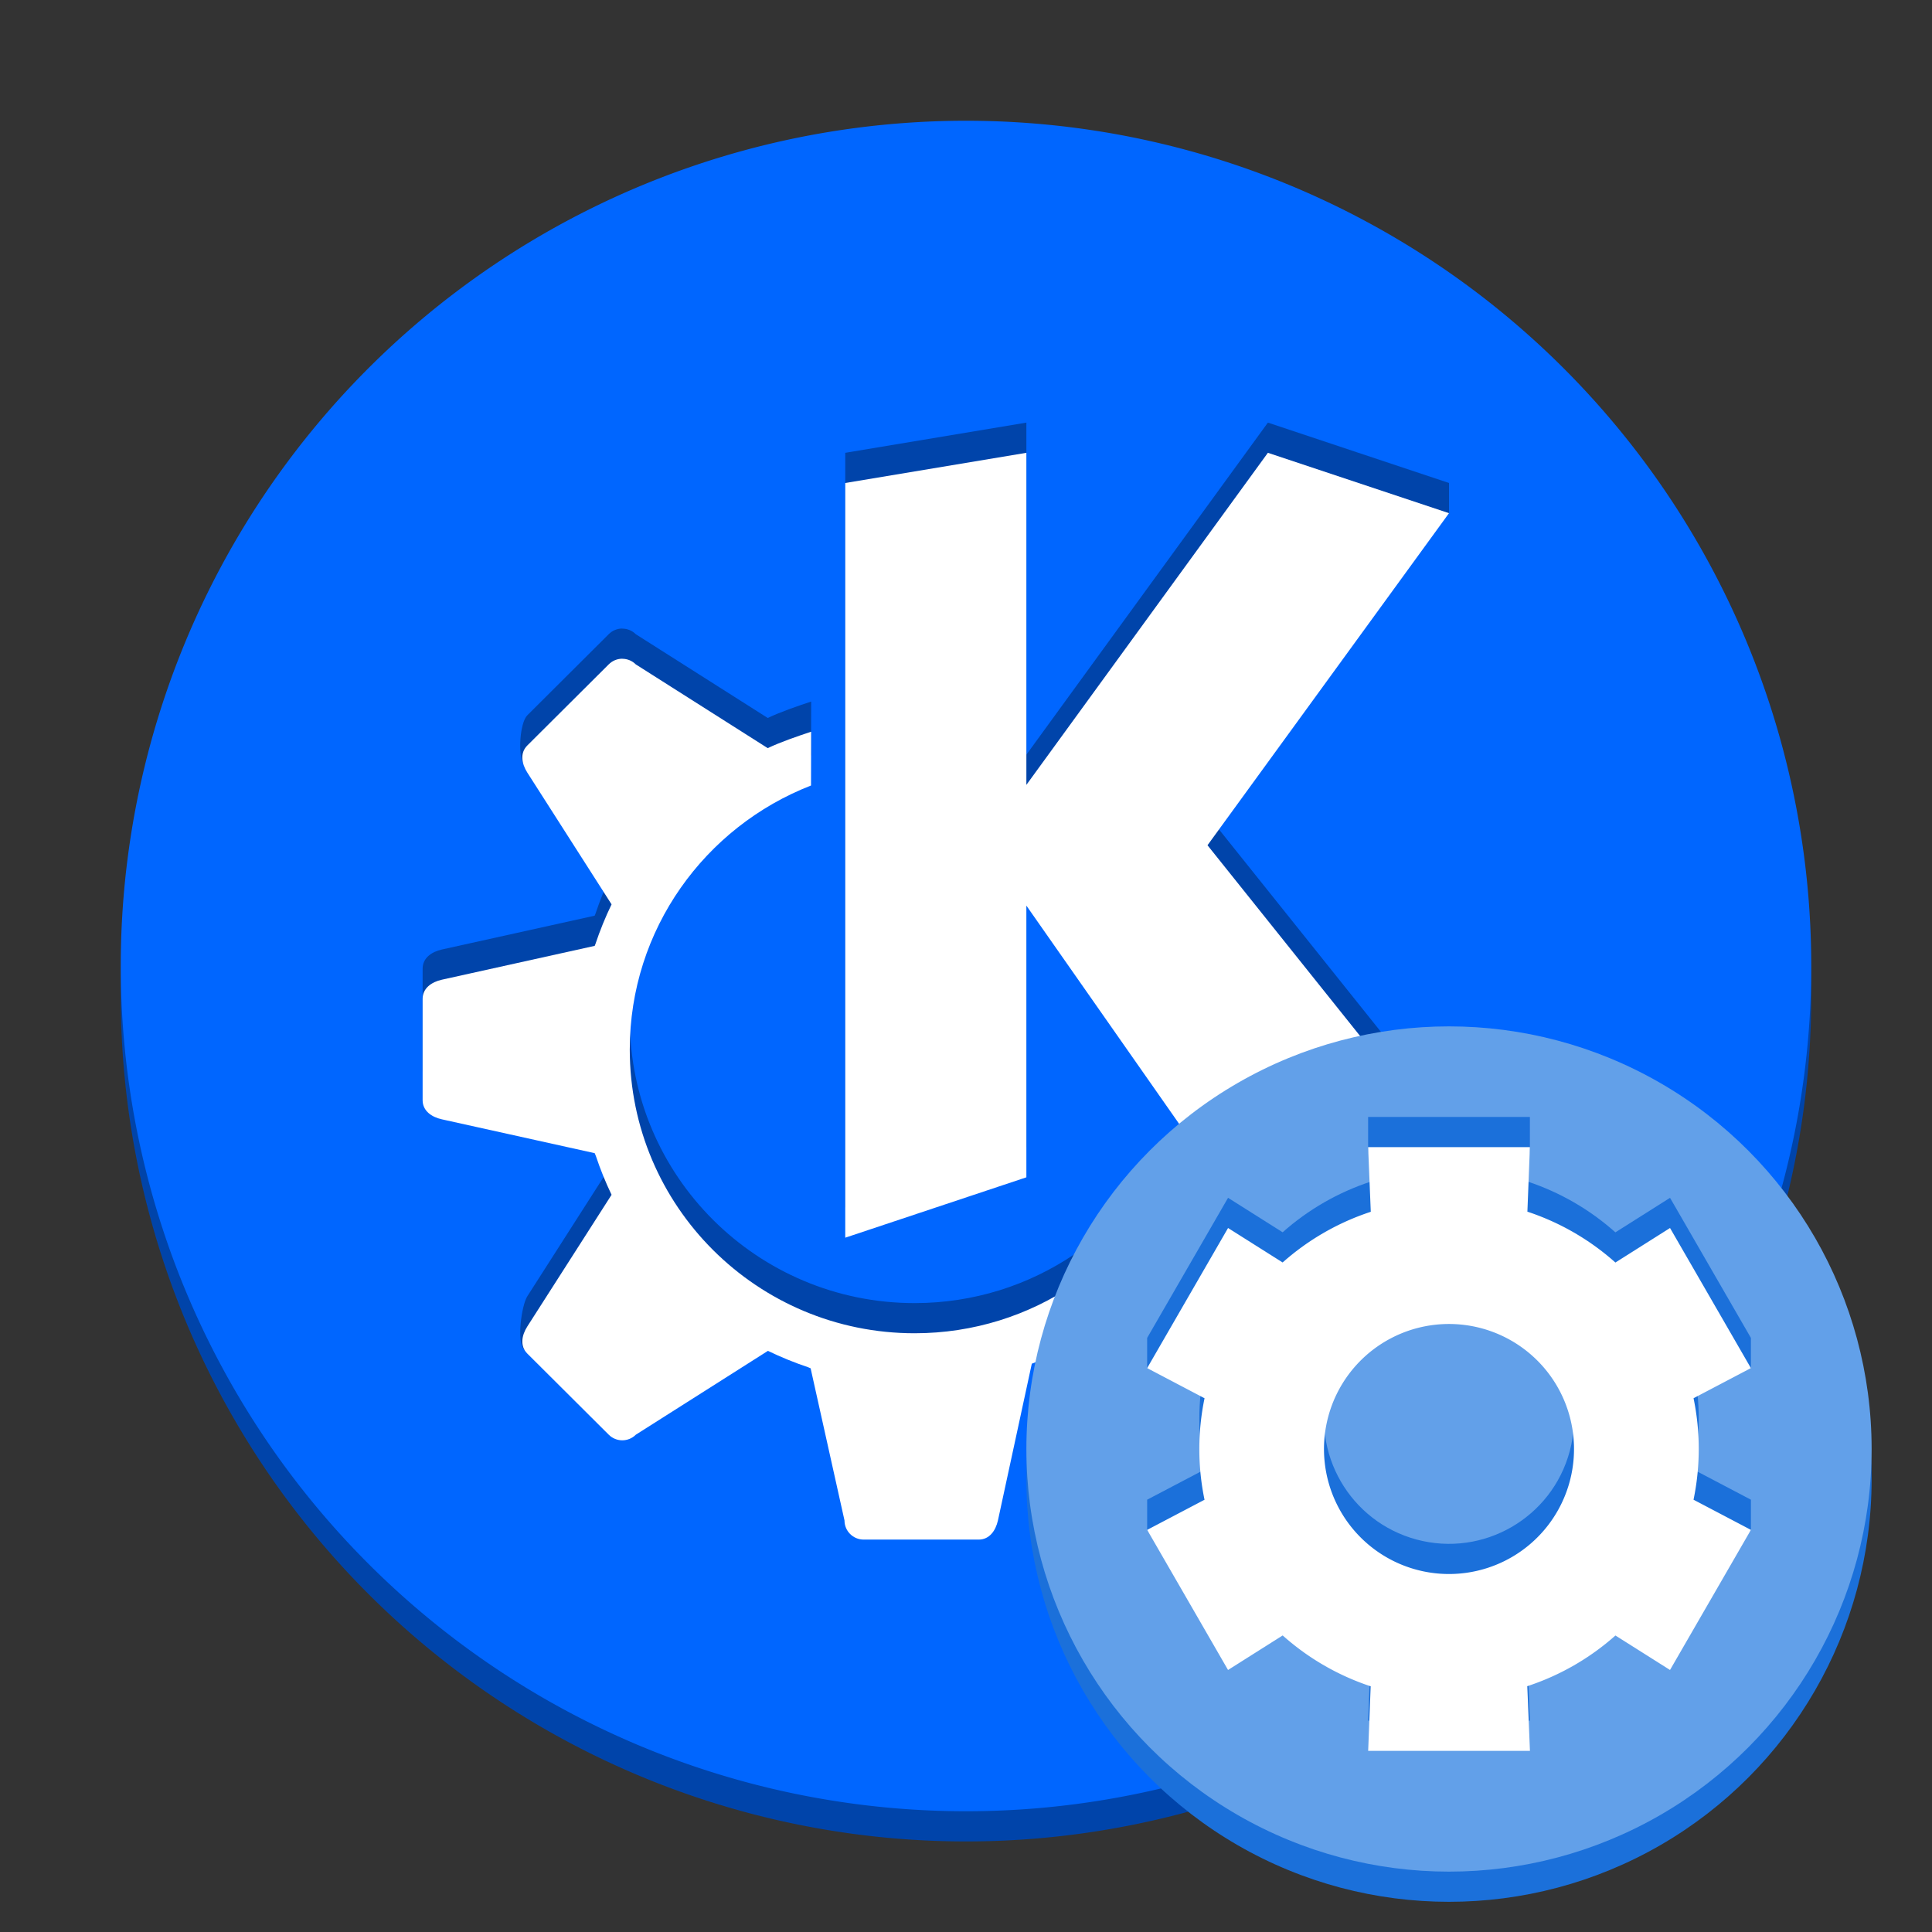 <?xml version="1.0" encoding="UTF-8" standalone="no"?>
<svg
   xmlns:dc="http://purl.org/dc/elements/1.1/"
   xmlns:cc="http://creativecommons.org/ns#"
   xmlns:rdf="http://www.w3.org/1999/02/22-rdf-syntax-ns#"
   xmlns:svg="http://www.w3.org/2000/svg"
   xmlns="http://www.w3.org/2000/svg"
   width="64"
   height="64"
   version="1.1"
   id="svg12">
  <rect width="100%" height="100%" fill="#333333" stroke="none"/>
  <defs
     id="defs16" />
  <path
     id="path837-6"
     d="M 32,5 A 28,28 0 0 0 4,33 28,28 0 0 0 32,61 28,28 0 0 0 60,33 28,28 0 0 0 32,5 Z"
     style="opacity:1;fill:#0044aa;fill-opacity:1;stroke:none;stroke-width:3.916;stroke-linecap:round;stroke-linejoin:round;stroke-miterlimit:4;stroke-dasharray:none;stroke-opacity:1" />
  <path
     id="path837"
     d="M 32,4 A 28,28 0 0 0 4,32 28,28 0 0 0 32,60 28,28 0 0 0 60,32 28,28 0 0 0 32,4 Z"
     style="opacity:1;fill:#0066ff;fill-opacity:1;stroke:none;stroke-width:3.916;stroke-linecap:round;stroke-linejoin:round;stroke-miterlimit:4;stroke-dasharray:none;stroke-opacity:1" />
  <path
     d="m 34,14 -6,1 v 25 l 6,-2 v -9 l 7,10 7,-1 V 37 L 40,27 48,17 v -1 l -6,-2 -8,11 z m -13.386,6.821 c -0.162,0 -0.325,0.063 -0.449,0.187 l -2.697,2.687 c -0.249,0.248 -0.316,1.319 -0.127,1.614 l 2.918,3.649 c -0.207,0.428 -0.386,0.868 -0.536,1.318 -0.007,0.019 -0.017,0.037 -0.023,0.057 l -5.063,1.121 C 14.293,31.53 14,31.738 14,32.088 v 3.357 c 0,0.351 0.293,0.558 0.637,0.634 l 5.063,1.121 c 0.011,0.033 0.029,0.064 0.04,0.097 0.146,0.438 0.32,0.866 0.519,1.282 l -2.791,4.362 c -0.189,0.296 -0.36,1.51 -0.111,1.758 l 2.809,1.827 c 0.249,0.248 0.649,0.248 0.898,0 l 4.376,-2.777 c 0.43,0.208 0.873,0.389 1.327,0.541 0.03,0.01 0.057,0.027 0.087,0.037 l 1.122,5.04 c 0,0.351 0.285,0.634 0.637,0.634 h 3.809 c 0.352,0 0.56,-0.292 0.637,-0.634 l 1.122,-5.193 c 0.516,-0.193 1.016,-0.424 1.498,-0.691 l 4.272,3.044 c 0.249,0.248 0.604,0.193 0.898,0 l 2.787,-1.831 c 0.249,-0.248 0.099,-1.458 -0.09,-1.753 l -1.625,-2.456 -0.171,0.063 c -0.386,0.145 -0.821,-0.005 -1.035,-0.357 l -1.709,-2.803 c -1.424,3.392 -4.786,5.777 -8.708,5.777 -5.211,0 -9.435,-4.208 -9.435,-9.398 0,-3.983 2.492,-7.379 6.004,-8.747 l 0.004,-1.782 c -0.447,0.148 -1.012,0.341 -1.438,0.544 l -4.369,-2.773 c -0.124,-0.124 -0.287,-0.187 -0.449,-0.187 z"
     style="fill:#0044aa;fill-opacity:1;stroke-width:0.856"
     id="path8-3" />
  <path
     d="m 34,15 -6,1 v 25 l 6,-2 v -9 l 7,10 7,-2 -8,-10 8,-11 -6,-2 -8,11 z m -13.386,6.821 c -0.162,0 -0.325,0.063 -0.449,0.187 l -2.697,2.687 c -0.249,0.248 -0.189,0.602 0,0.898 l 2.791,4.365 c -0.207,0.428 -0.386,0.868 -0.536,1.318 -0.007,0.019 -0.017,0.037 -0.023,0.057 l -5.063,1.121 C 14.293,32.53 14,32.738 14,33.088 v 3.357 c 0,0.351 0.293,0.558 0.637,0.634 l 5.063,1.121 c 0.011,0.033 0.029,0.064 0.04,0.097 0.146,0.438 0.32,0.866 0.519,1.282 l -2.791,4.362 c -0.189,0.296 -0.249,0.65 0,0.898 l 2.697,2.687 c 0.249,0.248 0.649,0.248 0.898,0 l 4.376,-2.777 c 0.43,0.208 0.873,0.389 1.327,0.541 0.03,0.01 0.057,0.027 0.087,0.037 l 1.122,5.04 c 0,0.351 0.285,0.634 0.637,0.634 h 3.809 c 0.352,0 0.56,-0.292 0.637,-0.634 l 1.122,-5.193 c 0.516,-0.193 1.016,-0.424 1.498,-0.691 l 4.272,3.044 c 0.249,0.248 0.649,0.248 0.898,0 l 2.697,-2.687 c 0.249,-0.248 0.189,-0.602 0,-0.898 l -1.625,-2.456 -0.171,0.063 c -0.386,0.145 -0.821,-0.005 -1.035,-0.357 l -1.709,-2.803 c -1.424,3.392 -4.786,5.777 -8.708,5.777 -5.211,0 -9.435,-4.208 -9.435,-9.398 0,-3.983 2.492,-7.379 6.004,-8.747 l 0.004,-1.782 c -0.447,0.148 -1.012,0.341 -1.438,0.544 l -4.369,-2.773 c -0.124,-0.124 -0.287,-0.187 -0.449,-0.187 z"
     style="fill:#ffffff;stroke-width:0.856"
     id="path8" />
  <circle
     style="opacity:1;fill:#1b70da;fill-opacity:1;stroke:none;stroke-width:4;stroke-linecap:round;stroke-linejoin:round;stroke-miterlimit:4;stroke-dasharray:none;stroke-opacity:1"
     id="path910-0"
     cx="48"
     cy="49"
     r="14" />
  <circle
     style="opacity:1;fill:#62a0e9;fill-opacity:1;stroke:none;stroke-width:4;stroke-linecap:round;stroke-linejoin:round;stroke-miterlimit:4;stroke-dasharray:none;stroke-opacity:1"
     id="path910"
     cx="48"
     cy="48"
     r="14" />
  <path
     style="fill:#1b70da;fill-opacity:1;stroke:none;stroke-width:2.071px;stroke-linecap:butt;stroke-linejoin:miter;stroke-opacity:1"
     d="m 50.68,37 -5.359,9.8e-5 -10e-7,1 0.088,1.142 c -1.078,0.354 -2.072,0.925 -2.92,1.679 l -1.808,-1.142 -2.68,4.641 -1e-6,1 1.901,-7.86e-4 c -0.23,1.109 -0.23,2.253 -6.39e-4,3.362 l -1.9,0.998 -1e-6,1 2.679,3.641 1.81,-1.144 c 0.846,0.755 1.838,1.329 2.915,1.685 l -0.083,2.138 5.359,-1.01e-4 -0.088,-2.142 c 1.078,-0.354 2.072,-0.925 2.92,-1.679 l 1.808,1.142 2.68,-3.641 10e-7,-1 -1.901,-0.999 c 0.23,-1.109 0.23,-2.253 6.37e-4,-3.362 l 1.9,0.002 5e-6,-1 -2.679,-4.641 -1.81,1.144 c -0.846,-0.755 -1.838,-1.329 -2.915,-1.685 l 0.083,-1.138 z m -1.608,6 c 2.209,0.592 3.52,2.863 2.928,5.072 -0.592,2.209 -2.863,3.52 -5.072,2.928 -2.209,-0.592 -3.52,-2.863 -2.928,-5.072 0.036,-0.133 0.078,-0.264 0.126,-0.393 0.753,-1.99 2.891,-3.086 4.946,-2.535 z"
     id="path882-7" />
  <path
     style="fill:#ffffff;stroke:none;stroke-width:2.071px;stroke-linecap:butt;stroke-linejoin:miter;stroke-opacity:1"
     d="m 50.68,38 -5.359,9.8e-5 0.088,2.142 a 8.282,8.282 0 0 0 -2.92,1.679 l -1.808,-1.142 -2.68,4.641 1.901,0.999 a 8.282,8.282 0 0 0 -6.39e-4,3.362 l -1.9,0.998 2.679,4.641 1.81,-1.144 a 8.282,8.282 0 0 0 2.915,1.685 l -0.083,2.138 5.359,-10e-5 -0.088,-2.142 a 8.282,8.282 0 0 0 2.92,-1.679 l 1.808,1.142 2.68,-4.641 -1.901,-0.999 a 8.282,8.282 0 0 0 6.36e-4,-3.362 l 1.9,-0.998 -2.679,-4.641 -1.81,1.144 a 8.282,8.282 0 0 0 -2.915,-1.685 z m -1.608,6 a 4.141,4.141 0 0 1 2.928,5.072 A 4.141,4.141 0 0 1 46.928,52 4.141,4.141 0 0 1 44,46.928 4.141,4.141 0 0 1 44.126,46.535 4.141,4.141 0 0 1 49.072,44 Z"
     id="path882" />
</svg>
